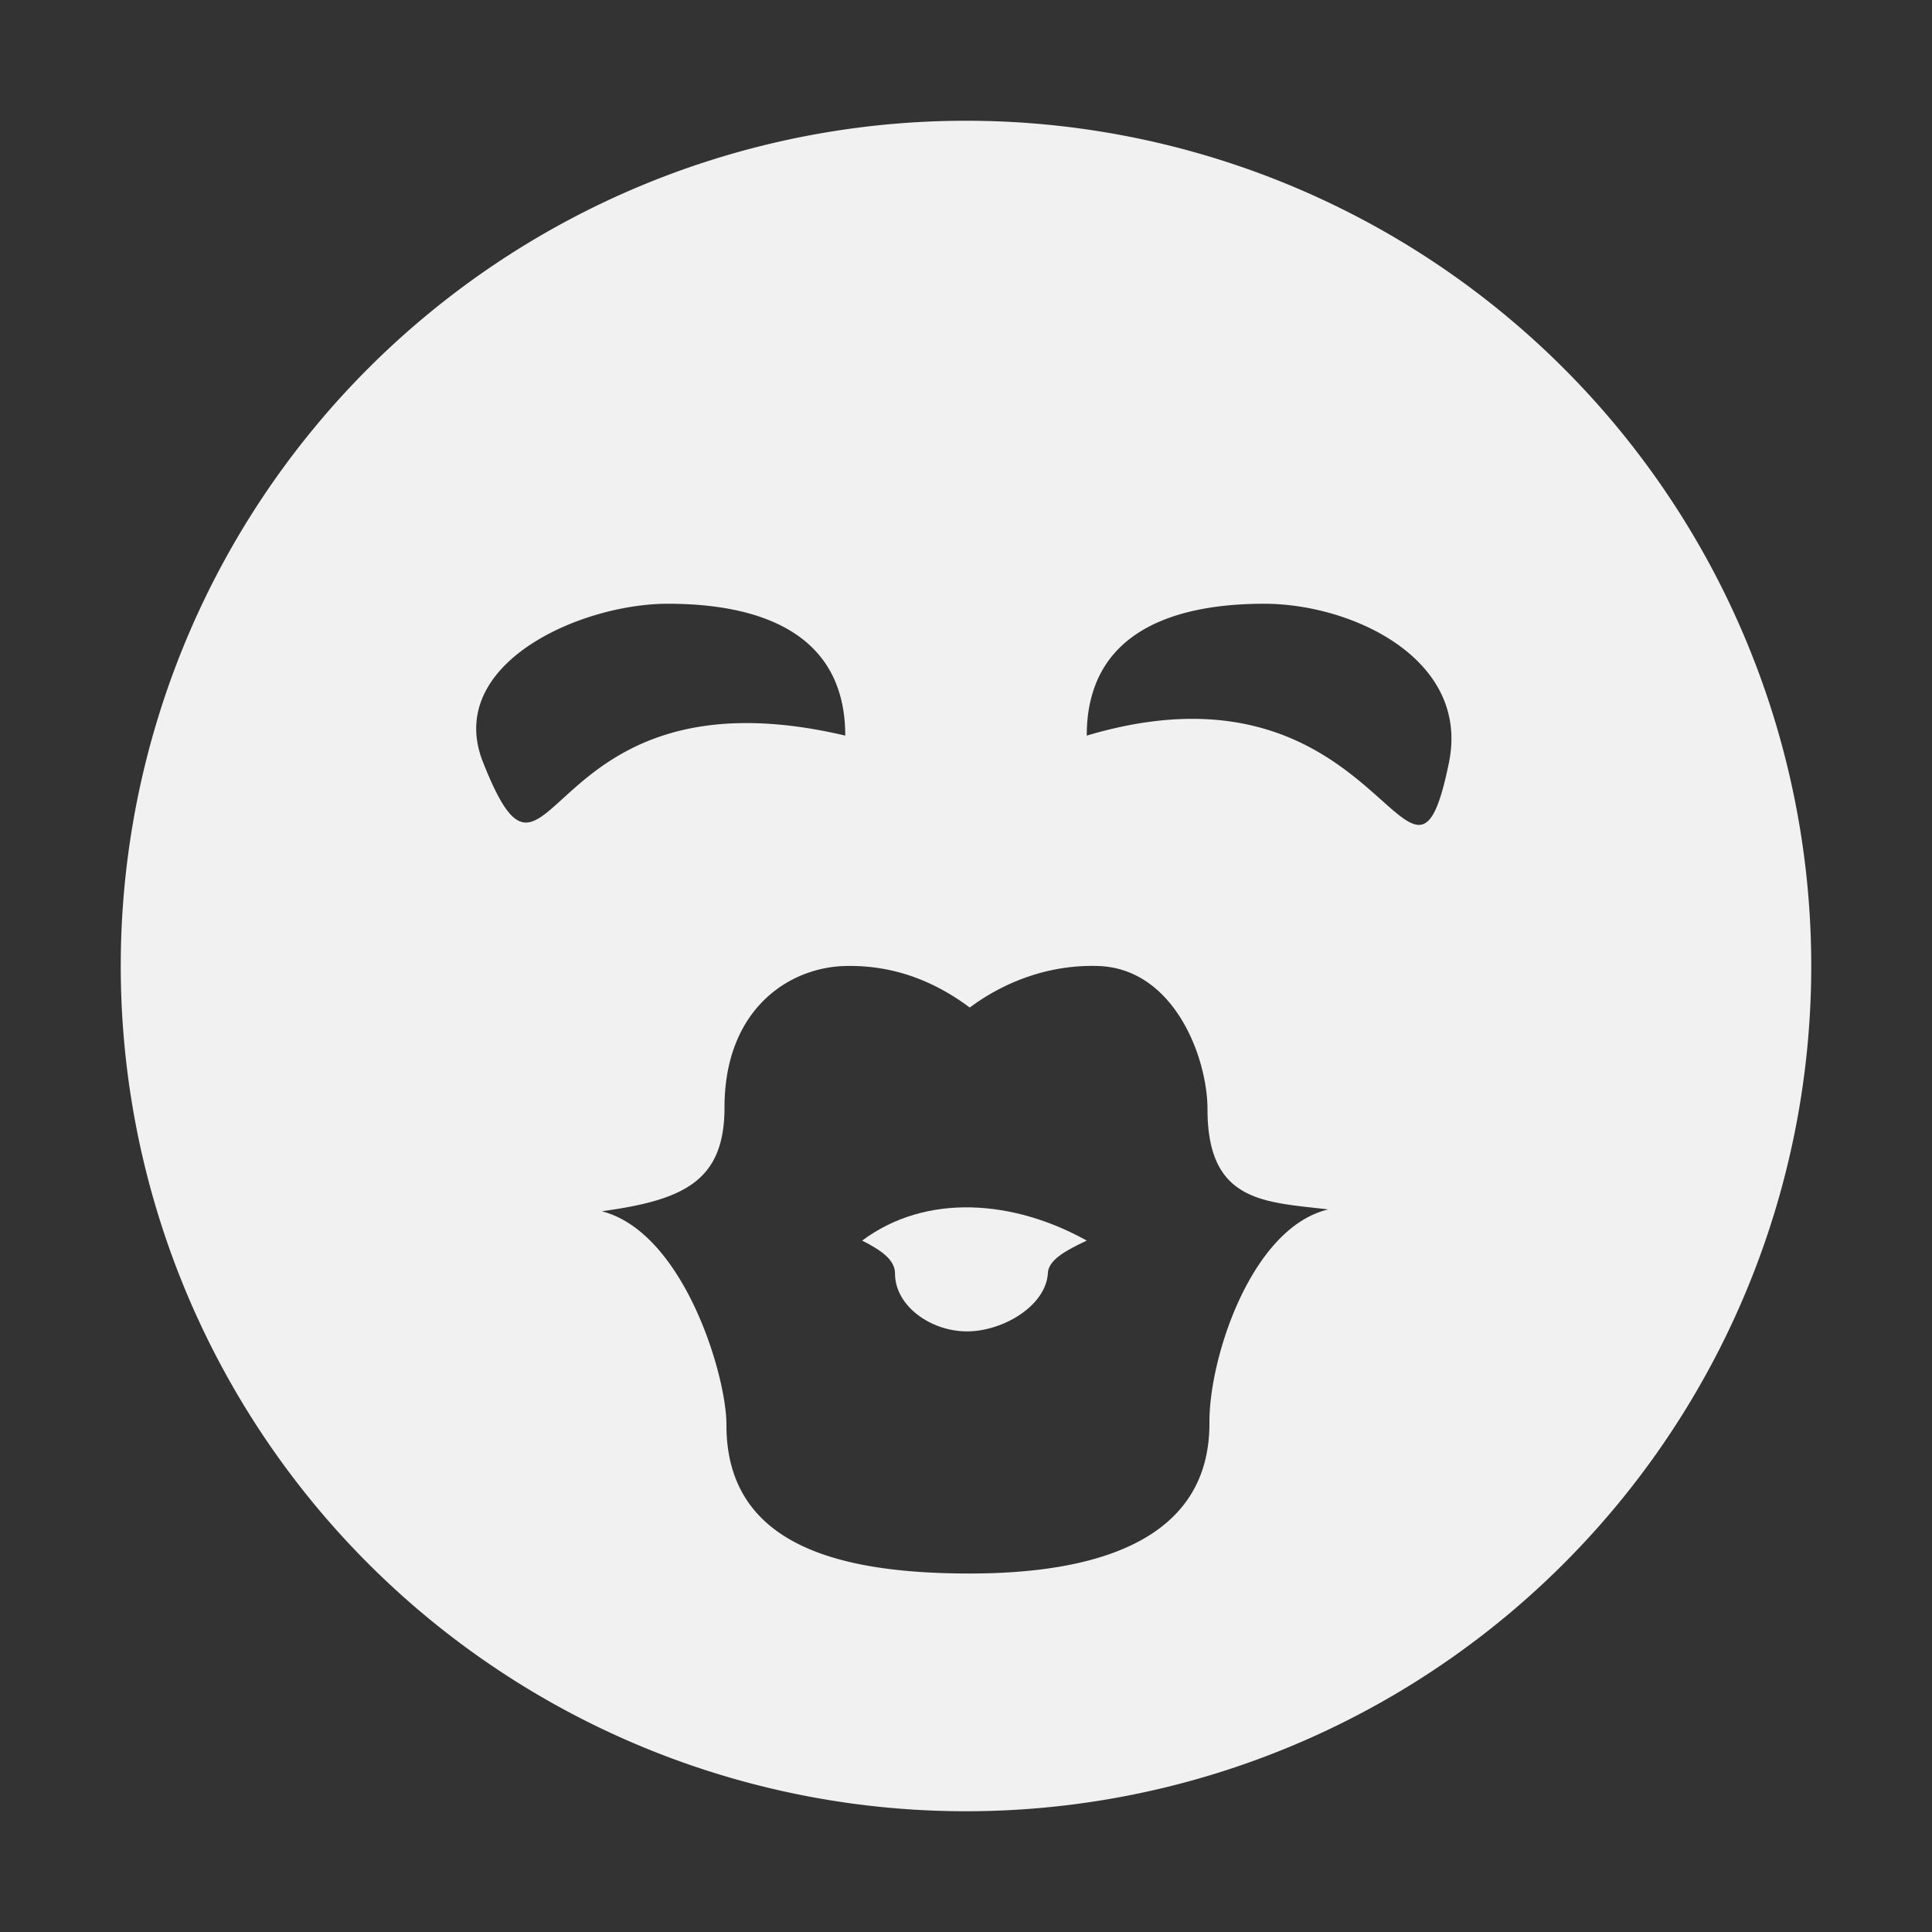 <svg xmlns="http://www.w3.org/2000/svg" width="16" height="16"><rect width="100%" height="100%" fill="#333333" stroke="none"/><g fill="#F1F1F1"><path d="M8 1a7 7 0 100 14A7 7 0 008 1zM5.531 5C6.266 5 7 5.225 7 6.092c-2.56-.604-2.418 1.688-3 .22C3.68 5.505 4.797 5 5.531 5zm4.938 0c.734 0 1.704.461 1.531 1.313-.317 1.556-.528-.958-3-.221C9 5.225 9.734 5 10.469 5zM7 8c.41-.01.75.134 1.031.344.282-.21.652-.357 1.063-.344.631.02.906.76.906 1.187 0 .775.475.766 1 .829-.634.15-.987 1.224-.984 1.765.005.972-.93 1.256-2.016 1.25-1.085-.004-1.987-.251-1.984-1.234 0-.408-.353-1.59-1.032-1.766.68-.093 1.016-.25 1.016-.86 0-.808.529-1.16 1-1.171z"/><path d="M9 10.274c-.17.08-.32.16-.322.272-.018.27-.374.481-.672.48-.298-.001-.594-.21-.594-.48 0-.112-.111-.19-.272-.272.53-.395 1.253-.338 1.86 0z"/></g></svg>